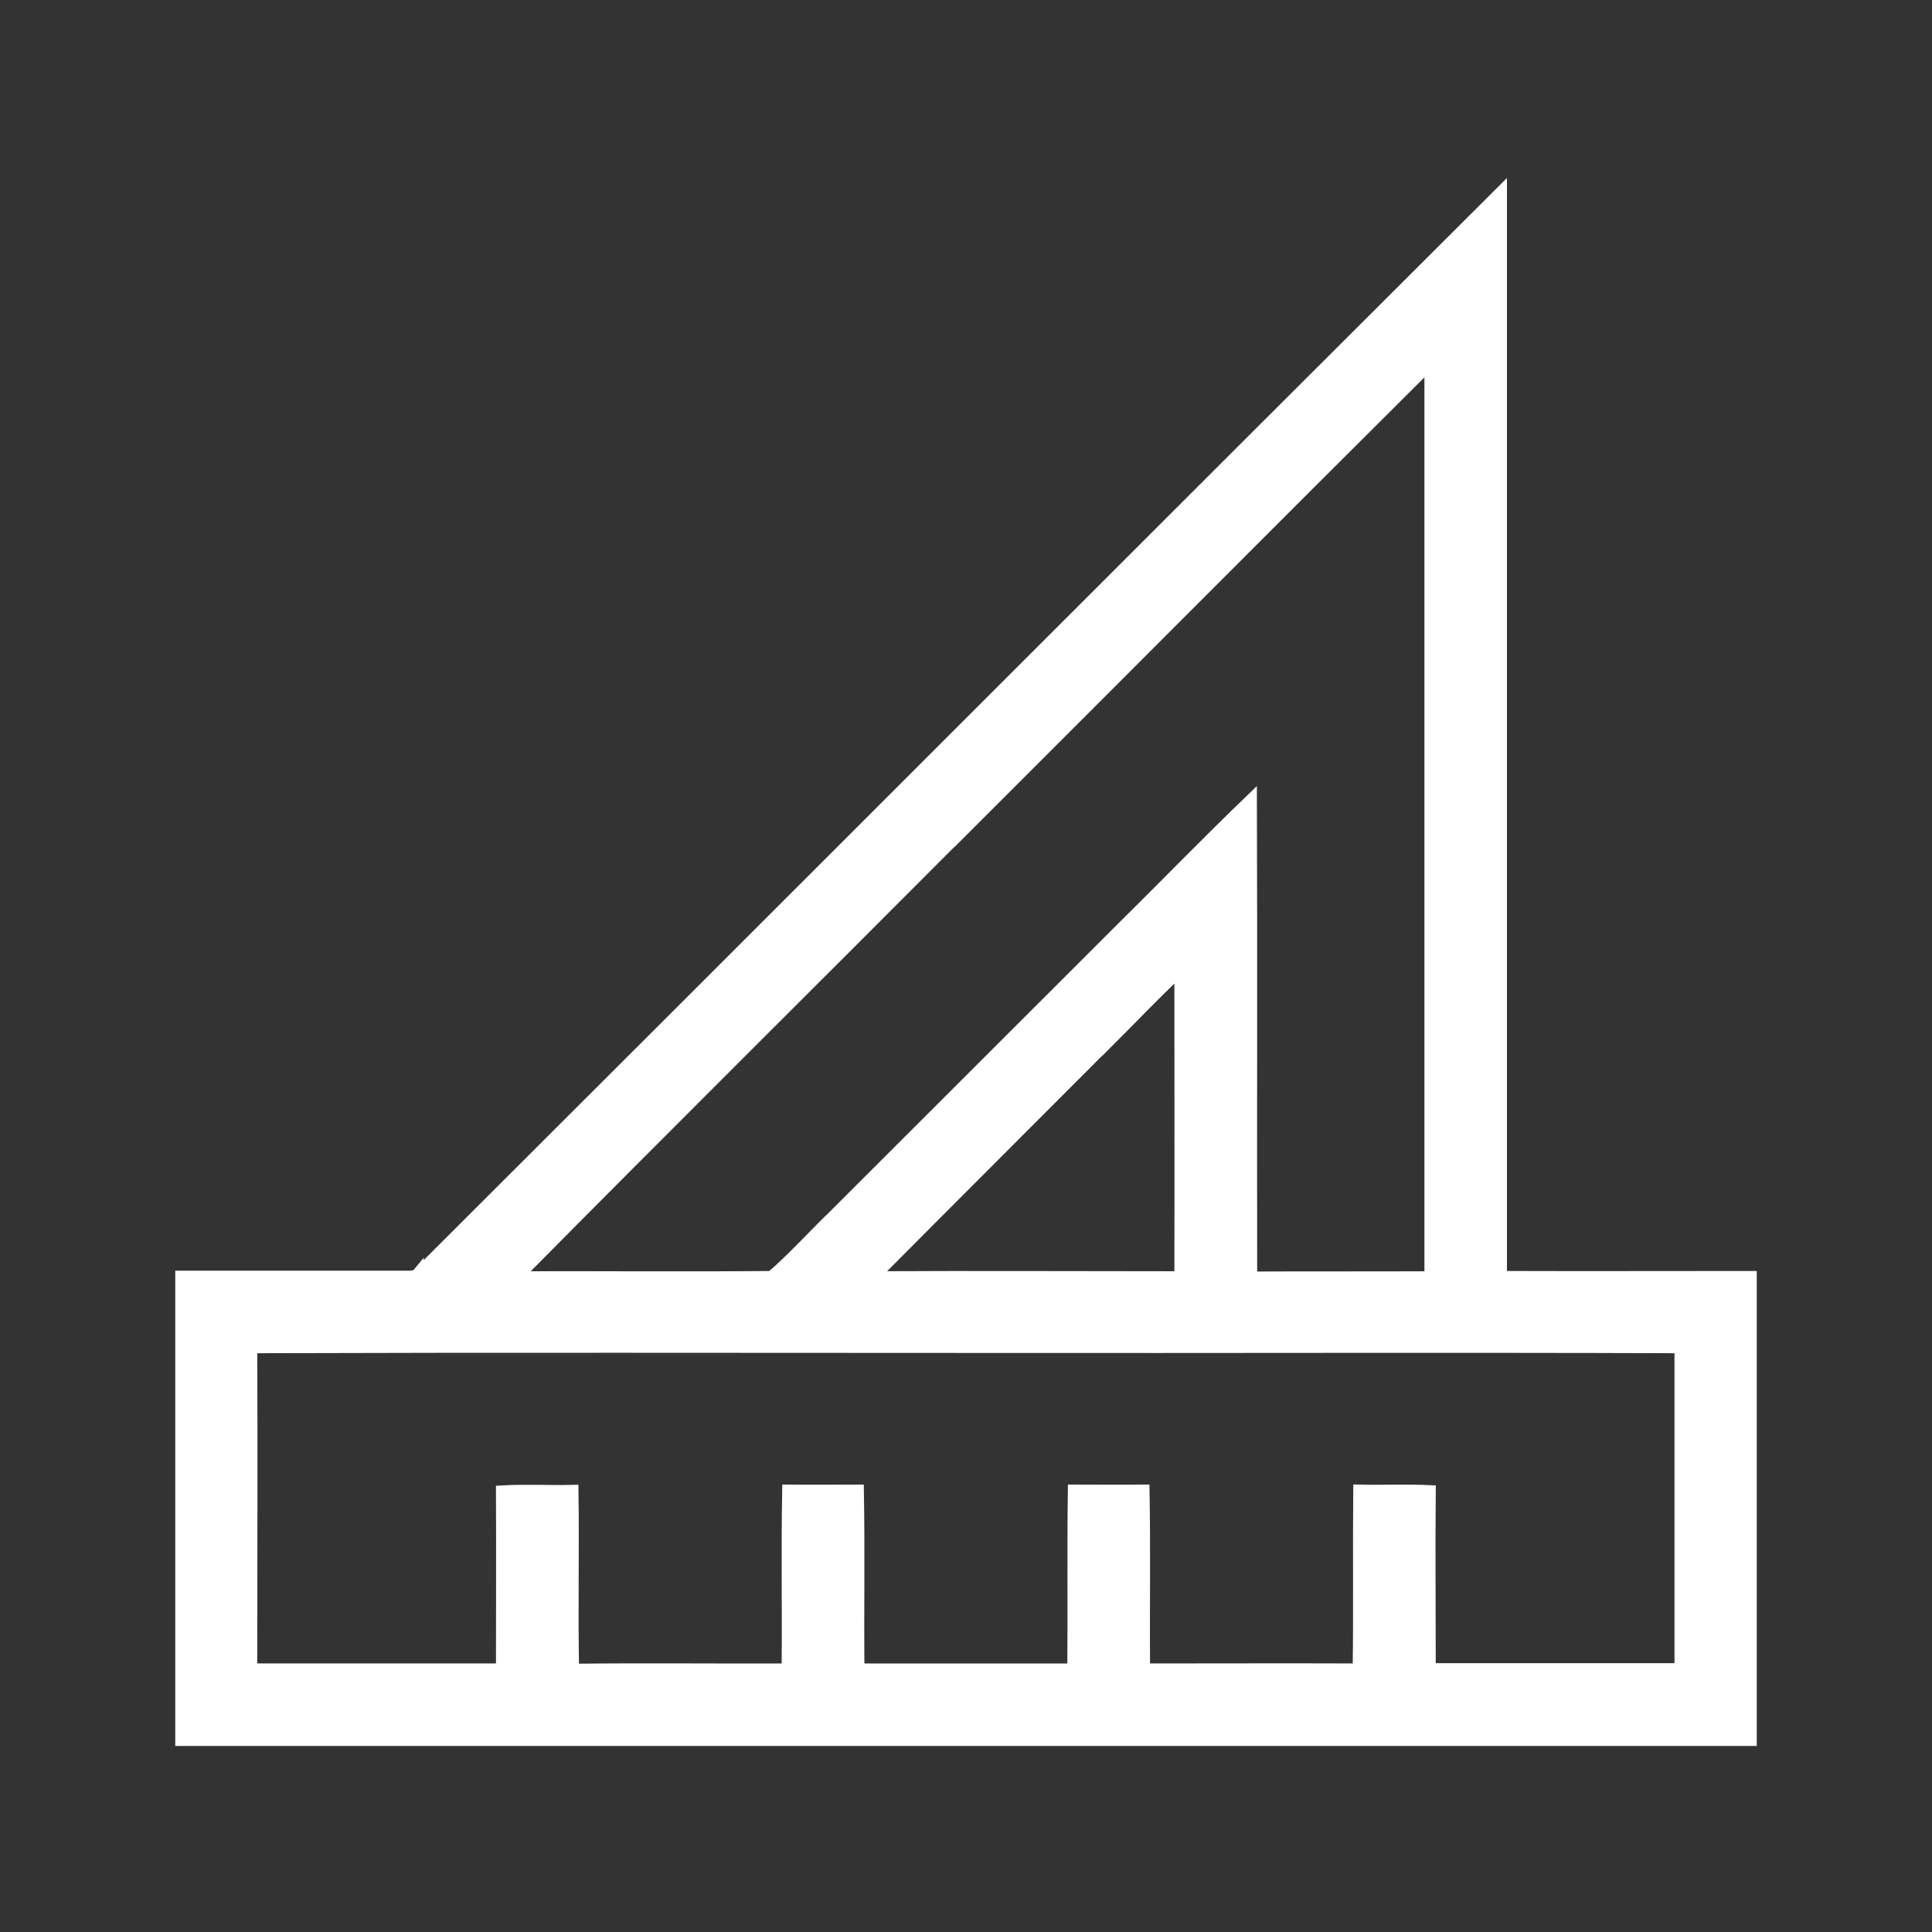 <?xml version="1.0" encoding="UTF-8"?><svg id="a" xmlns="http://www.w3.org/2000/svg" viewBox="0 0 70 70"><rect x="0" y="0" width="70" height="70" fill="#333333" stroke="none"/><defs><style>.b{fill:#fff;stroke:#fff;stroke-miterlimit:10;stroke-width:.4px;}</style></defs><path class="b" d="M15.15,46.14c13.09-13.06,26.15-26.15,39.25-39.21,0,13.11,0,26.21,0,39.32,3.02,.01,6.04,0,9.05,0v16.81H6.55v-16.82c2.74,0,5.48,0,8.22,0,.13,0,.29,0,.38-.11Zm19.63-15.94c-5.34,5.36-10.71,10.68-16.03,16.06,3.07-.01,6.13,.02,9.2-.01,.79-.68,1.49-1.47,2.24-2.19,3.46-3.46,6.93-6.92,10.39-10.38,1.59-1.57,3.15-3.18,4.76-4.73,.02,5.77,0,11.55,.01,17.32,2.15-.01,4.31,0,6.46-.01,0-11.02,0-22.05,0-33.07-5.69,5.66-11.35,11.35-17.03,17.02Zm5.35,7.57c-2.82,2.83-5.65,5.65-8.47,8.49,3.7-.02,7.39,0,11.09,0,.01-3.7,0-7.39,0-11.09-.9,.85-1.75,1.74-2.62,2.61Zm-31.01,11.08c.02,3.87,0,7.75,0,11.62,3.02,0,6.03,0,9.05,0,0-2.15,.01-4.3,0-6.45,.86-.05,1.73,0,2.59-.02,.03,2.16-.02,4.32,.02,6.48,2.58-.03,5.16,0,7.74-.01,.02-2.16-.02-4.32,.02-6.48,.85,.01,1.71,0,2.56,0,.04,2.16,0,4.32,.02,6.48,2.58,0,5.17,0,7.75,0,.02-2.16-.01-4.32,.02-6.48,.85,0,1.71,.01,2.56,0,.04,2.16,0,4.32,.02,6.48,2.58,0,5.16-.01,7.74,0,.03-2.16,0-4.32,.02-6.48,.86,.02,1.73-.02,2.59,.02-.02,2.15,0,4.3,0,6.45,3.02,0,6.03,0,9.05,0,0-3.88,0-7.75,0-11.63-8.36-.03-16.73,0-25.09-.01-8.89,0-17.77-.02-26.65,.01Z"/></svg>